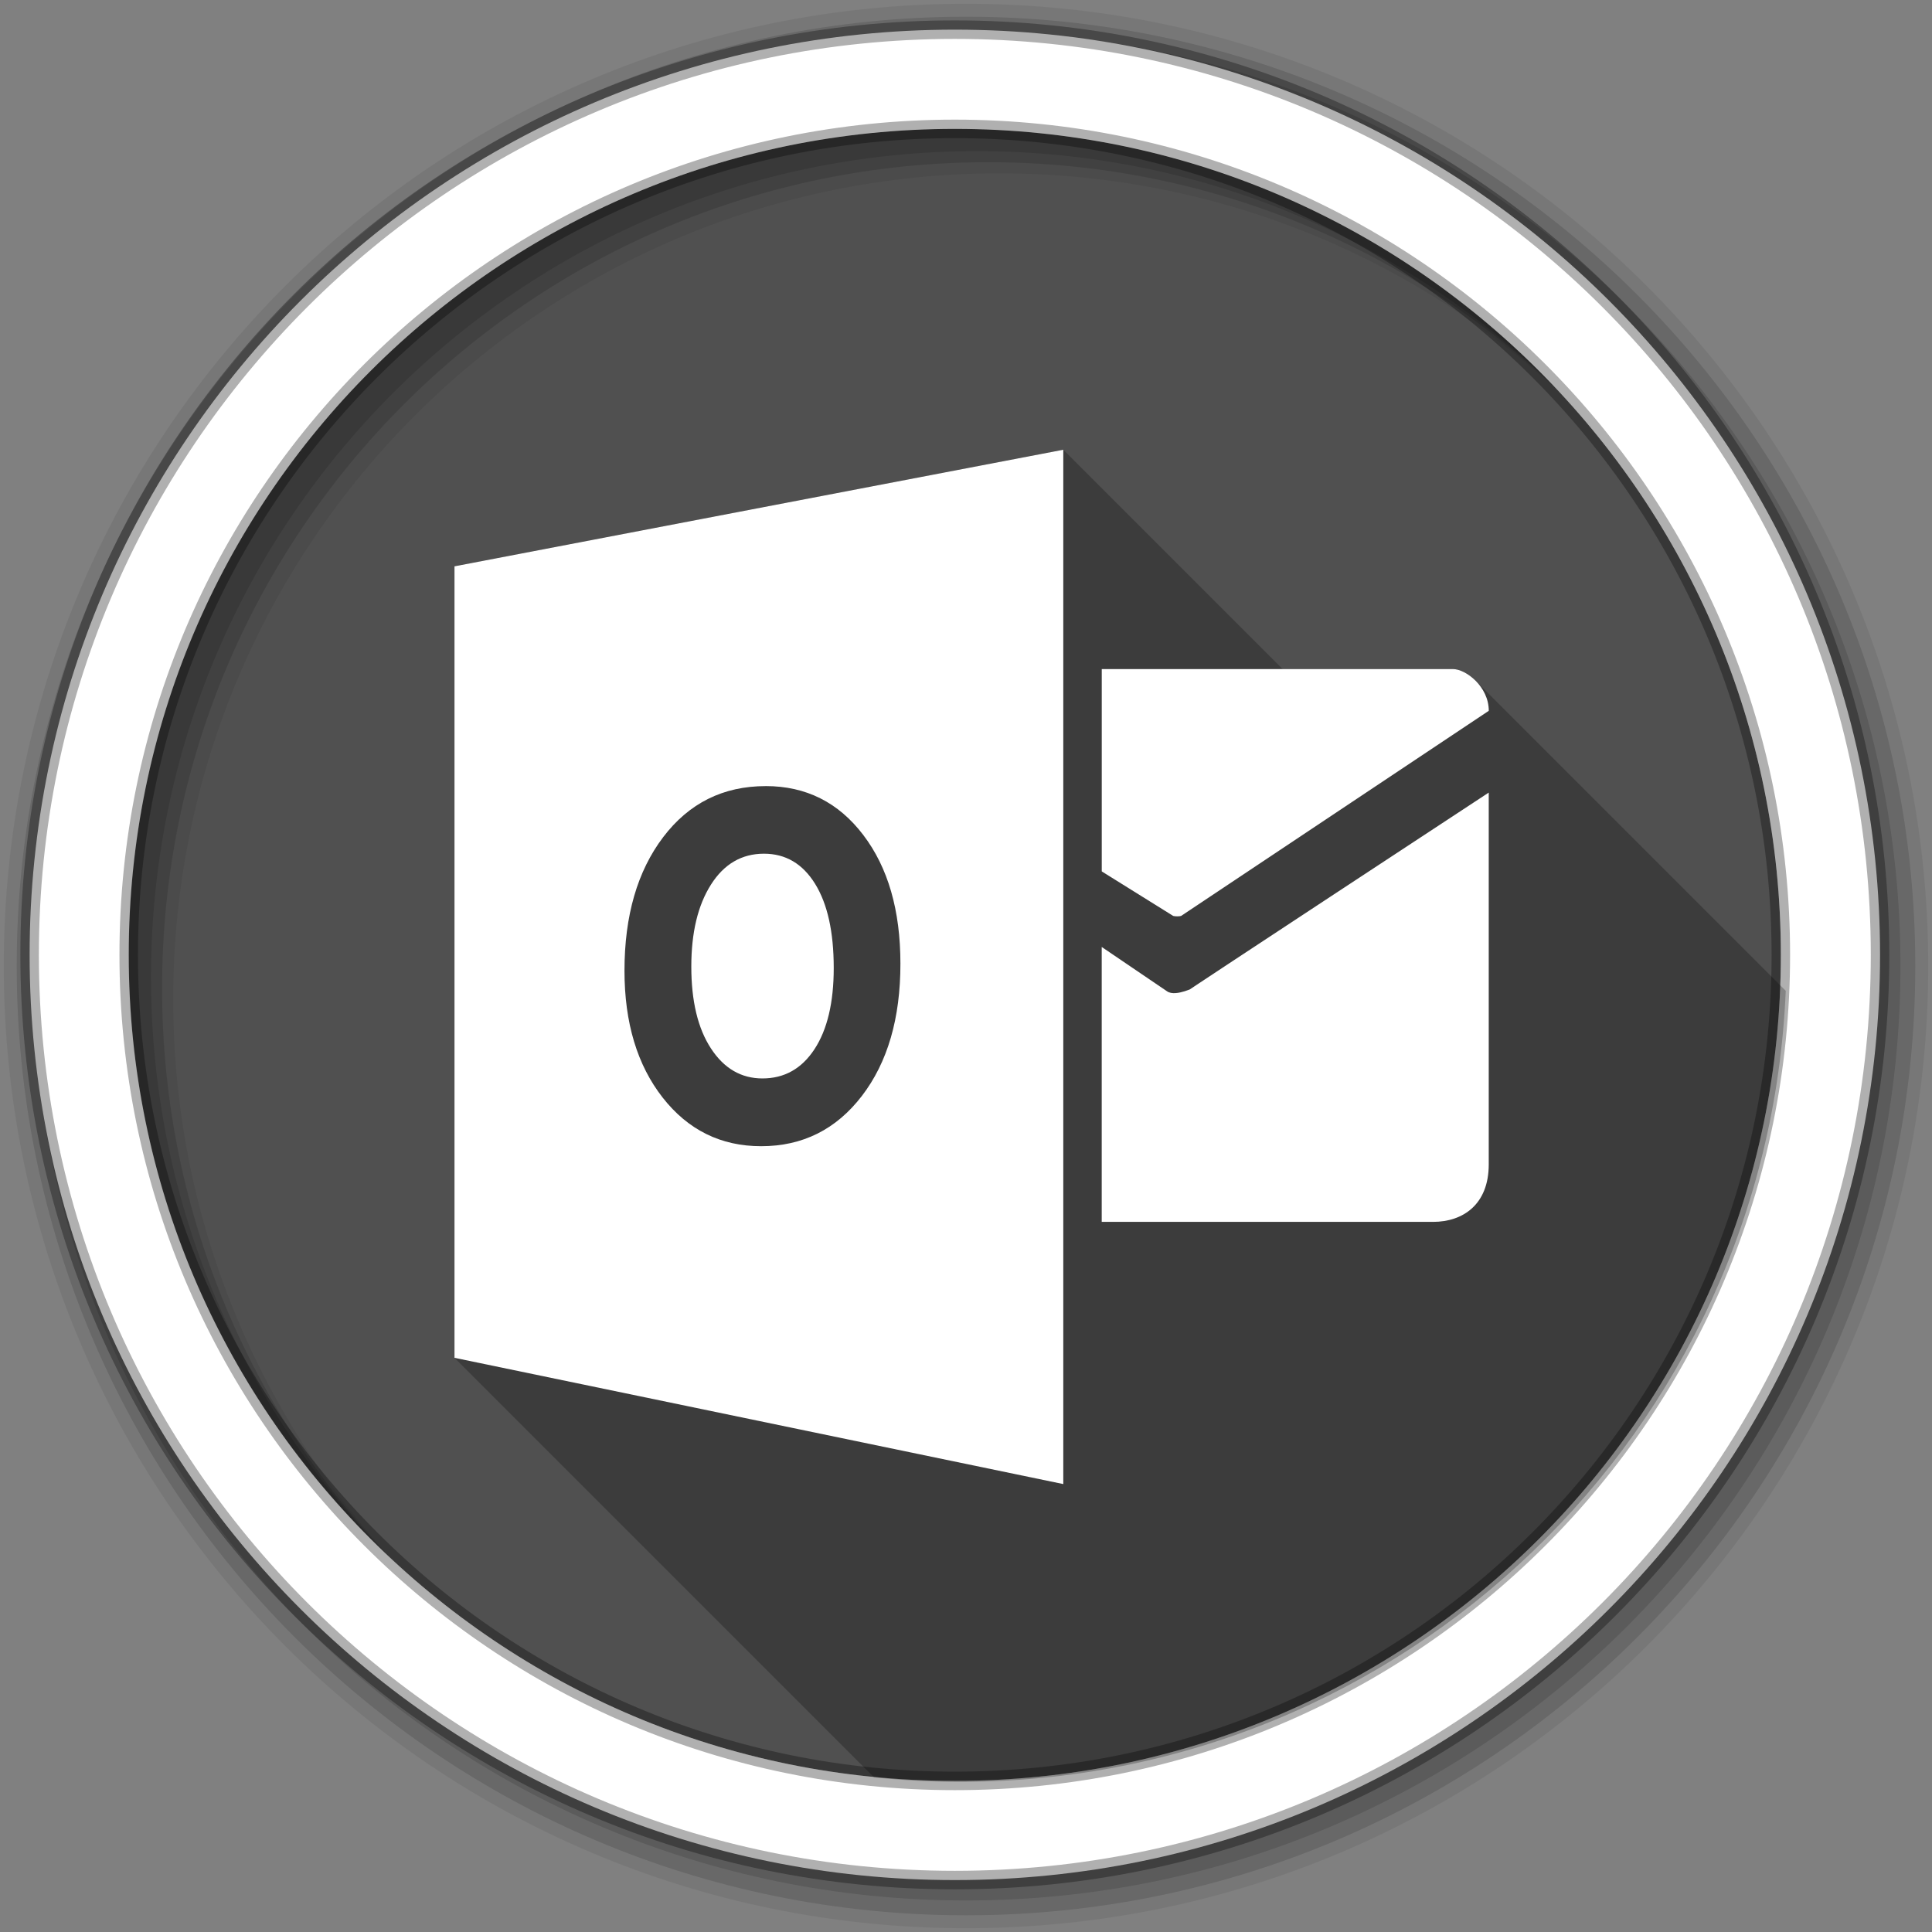 <?xml version="1.0" encoding="UTF-8" standalone="no"?>
<svg xmlns:dc="http://purl.org/dc/elements/1.1/" xmlns:cc="http://creativecommons.org/ns#" xmlns:rdf="http://www.w3.org/1999/02/22-rdf-syntax-ns#" xmlns:svg="http://www.w3.org/2000/svg" xmlns="http://www.w3.org/2000/svg" xmlns:xlink="http://www.w3.org/1999/xlink" xmlns:sodipodi="http://sodipodi.sourceforge.net/DTD/sodipodi-0.dtd" xmlns:inkscape="http://www.inkscape.org/namespaces/inkscape" height="512" viewBox="0 0 512 512" width="512" version="1.1" id="svg2" inkscape:version="0.91 r" sodipodi:docname="outlook.svg">
<rect x="0" y="0" width="512" height="512" fill="#808080" stroke="none"/>
<sodipodi:namedview pagecolor="#ffffff" bordercolor="#666666" borderopacity="1" objecttolerance="10" gridtolerance="10" guidetolerance="10" inkscape:pageopacity="0" inkscape:pageshadow="2" inkscape:window-width="1680" inkscape:window-height="994" id="namedview15" showgrid="false" inkscape:zoom="1.3037281" inkscape:cx="-65.299592" inkscape:cy="244.919" inkscape:window-x="0" inkscape:window-y="0" inkscape:window-maximized="1" inkscape:current-layer="svg2" />
<defs id="defs17">
<linearGradient id="linearGradient3260" gradientUnits="userSpaceOnUse" gradientTransform="matrix(0,-1,1,0,-1.5e-6,48)" x1="1" x2="47">
<stop stop-color="#e4e4e4" id="stop9075" />
<stop offset="1" stop-color="#eeeeee" id="stop9077" />
</linearGradient>
<radialGradient xlink:href="#radial0" id="radialGradient3162" gradientUnits="userSpaceOnUse" gradientTransform="scale(3.543,3.543)" cx="6.773" cy="6.773" r="3.669" />
<radialGradient id="radial0" gradientUnits="userSpaceOnUse" cx="6.773" cy="6.773" r="3.669" gradientTransform="scale(3.543,3.543)">
<stop id="stop9055" />
<stop offset="1" stop-opacity="0" id="stop9057" />
</radialGradient>
<radialGradient xlink:href="#radial0" id="radialGradient5406" gradientUnits="userSpaceOnUse" gradientTransform="scale(3.543,3.543)" cx="6.773" cy="6.773" r="3.669" />
<radialGradient id="radialGradient5408" gradientUnits="userSpaceOnUse" cx="6.773" cy="6.773" r="3.669" gradientTransform="scale(3.543,3.543)">
<stop id="stop5410" />
<stop offset="1" stop-opacity="0" id="stop5412" />
</radialGradient>
<radialGradient xlink:href="#radial1" id="radialGradient3164" gradientUnits="userSpaceOnUse" gradientTransform="scale(3.543,3.543)" cx="6.773" cy="6.773" r="3.669" />
<radialGradient id="radial1" gradientUnits="userSpaceOnUse" cx="6.773" cy="6.773" r="3.669" gradientTransform="scale(3.543,3.543)">
<stop stop-opacity="0.251" id="stop9060" />
<stop offset="1" stop-opacity="0" id="stop9062" />
</radialGradient>
<radialGradient xlink:href="#radial1" id="radialGradient5418" gradientUnits="userSpaceOnUse" gradientTransform="scale(3.543,3.543)" cx="6.773" cy="6.773" r="3.669" />
<radialGradient id="radialGradient5420" gradientUnits="userSpaceOnUse" cx="6.773" cy="6.773" r="3.669" gradientTransform="scale(3.543,3.543)">
<stop stop-opacity="0.251" id="stop5422" />
<stop offset="1" stop-opacity="0" id="stop5424" />
</radialGradient>
<radialGradient id="radial2" gradientUnits="userSpaceOnUse" cx="6.209" cy="5.927" r="0.282" gradientTransform="matrix(5.315,0,0,5.315,-11,-10.5)">
<stop stop-color="#ffffff" stop-opacity="0.749" id="stop9065" />
<stop offset="1" stop-color="#ffffff" stop-opacity="0" id="stop9067" />
</radialGradient>
<radialGradient id="radialGradient5431" gradientUnits="userSpaceOnUse" cx="6.209" cy="5.927" r="0.282" gradientTransform="matrix(5.315,0,0,5.315,-11,-10.5)">
<stop stop-color="#ffffff" stop-opacity="0.749" id="stop5433" />
<stop offset="1" stop-color="#ffffff" stop-opacity="0" id="stop5435" />
</radialGradient>
<radialGradient r="218.88" cx="253.03" cy="253.06" gradientUnits="userSpaceOnUse" id="1" gradientTransform="translate(1.753,1.976)">
<stop id="stop12" stop-opacity="0.628" stop-color="#ffffff" />
<stop id="stop14" offset="1" stop-opacity="0" stop-color="#ffffff" />
</radialGradient>
</defs>
<path id="path6" d="m 471.95,253.05 c 0,120.9 -98.01,218.9 -218.9,218.9 -120.9,0 -218.9,-98.01 -218.9,-218.9 0,-120.9 98.01,-218.9 218.9,-218.9 120.9,0 218.9,98.01 218.9,218.9" inkscape:connector-curvature="0" style="fill:#505050;fill-rule:evenodd;fill-opacity:1" />
<path id="path8" d="M 256,1 C 115.17,1 1,115.17 1,256 1,396.83 115.17,511 256,511 396.83,511 511,396.83 511,256 511,115.17 396.83,1 256,1 m 8.827,44.931 c 120.9,0 218.9,98 218.9,218.9 0,120.9 -98,218.9 -218.9,218.9 -120.9,0 -218.93,-98 -218.93,-218.9 0,-120.9 98.03,-218.9 218.93,-218.9" inkscape:connector-curvature="0" style="fill-opacity:0.067;fill-rule:evenodd" />
<g id="g10" style="fill-opacity:0.129;fill-rule:evenodd">
<path id="path12" d="m 256,4.433 c -138.94,0 -251.57,112.63 -251.57,251.57 0,138.94 112.63,251.57 251.57,251.57 138.94,0 251.57,-112.63 251.57,-251.57 C 507.57,117.063 394.94,4.433 256,4.433 m 5.885,38.556 c 120.9,0 218.9,98 218.9,218.9 0,120.9 -98,218.9 -218.9,218.9 -120.9,0 -218.93,-98 -218.93,-218.9 0,-120.9 98.03,-218.9 218.93,-218.9" inkscape:connector-curvature="0" />
<path id="path14" d="m 256,8.356 c -136.77,0 -247.64,110.87 -247.64,247.64 0,136.77 110.87,247.64 247.64,247.64 136.77,0 247.64,-110.87 247.64,-247.64 C 503.64,119.226 392.77,8.356 256,8.356 m 2.942,31.691 c 120.9,0 218.9,98 218.9,218.9 0,120.9 -98,218.9 -218.9,218.9 -120.9,0 -218.93,-98 -218.93,-218.9 0,-120.9 98.03,-218.9 218.93,-218.9" inkscape:connector-curvature="0" />
</g>
<path id="path16" d="m 253.04,7.859 c -135.42,0 -245.19,109.78 -245.19,245.19 0,135.42 109.78,245.19 245.19,245.19 135.42,0 245.19,-109.78 245.19,-245.19 0,-135.42 -109.78,-245.19 -245.19,-245.19 z m 0,26.297 c 120.9,0 218.9,98 218.9,218.9 0,120.9 -98,218.9 -218.9,218.9 -120.9,0 -218.93,-98 -218.93,-218.9 0,-120.9 98.03,-218.9 218.93,-218.9 z" inkscape:connector-curvature="0" style="fill:#ffffff;fill-rule:evenodd;stroke:#000000;stroke-width:4.904;stroke-opacity:0.31" />
<path id="path2006" d="m 281.783,119.189 -161.34,30.895 0,209.75 111.18,111.18 c 7.532,0.784 15.177,1.191 22.916,1.191 117.79,0 213.83,-93.04 218.7,-209.63 l -82.19,-82.19 c -1.941,-1.941 -4.299,-3.086 -6,-3.086 l -45.15,0 -58.11,-58.11" style="opacity:0.25" inkscape:connector-curvature="0" />
<path id="path2008" d="m 281.783,119.189 -161.34,30.895 0,209.75 161.34,33.46 0,-274.1 m 10.194,58.11 0,53.625 18.938,11.801 c 0.499,0.142 1.597,0.152 2.097,0 l 81.53,-54.36 c 0,-6.434 -6.078,-11.06 -9.503,-11.06 l -93.06,0 m -89.05,31.01 c 10.649,0 19.263,4.31 25.831,12.938 6.578,8.628 9.86,19.993 9.86,34.11 0.009,14.506 -3.399,26.19 -10.217,35.07 -6.818,8.875 -15.708,13.317 -26.679,13.317 -10.69,0 -19.386,-4.297 -26.12,-12.894 -6.725,-8.607 -10.11,-19.8 -10.11,-33.616 0,-14.588 3.423,-26.392 10.261,-35.401 6.839,-9.01 15.897,-13.518 27.17,-13.518 m 191.61,1.718 c 0,0 -82.83,54.41 -79.903,52.643 2.927,-1.767 -2.94,1.771 -5.376,0 l -17.288,-11.733 0,72.854 87.82,0 c 7.807,0 14.745,-4.508 14.745,-15.236 l 0,-98.53 m -192.08,16.195 c -5.891,0 -10.587,2.742 -14.05,8.209 -3.467,5.467 -5.198,12.696 -5.198,21.705 0,9.142 1.731,16.37 5.198,21.682 3.466,5.323 8.03,7.963 13.652,7.963 5.797,0 10.392,-2.572 13.786,-7.74 3.393,-5.168 5.108,-12.353 5.108,-21.526 0,-9.564 -1.652,-17.01 -4.952,-22.329 -3.299,-5.312 -7.815,-7.963 -13.54,-7.963" style="fill:#ffffff" inkscape:connector-curvature="0" />
</svg>
